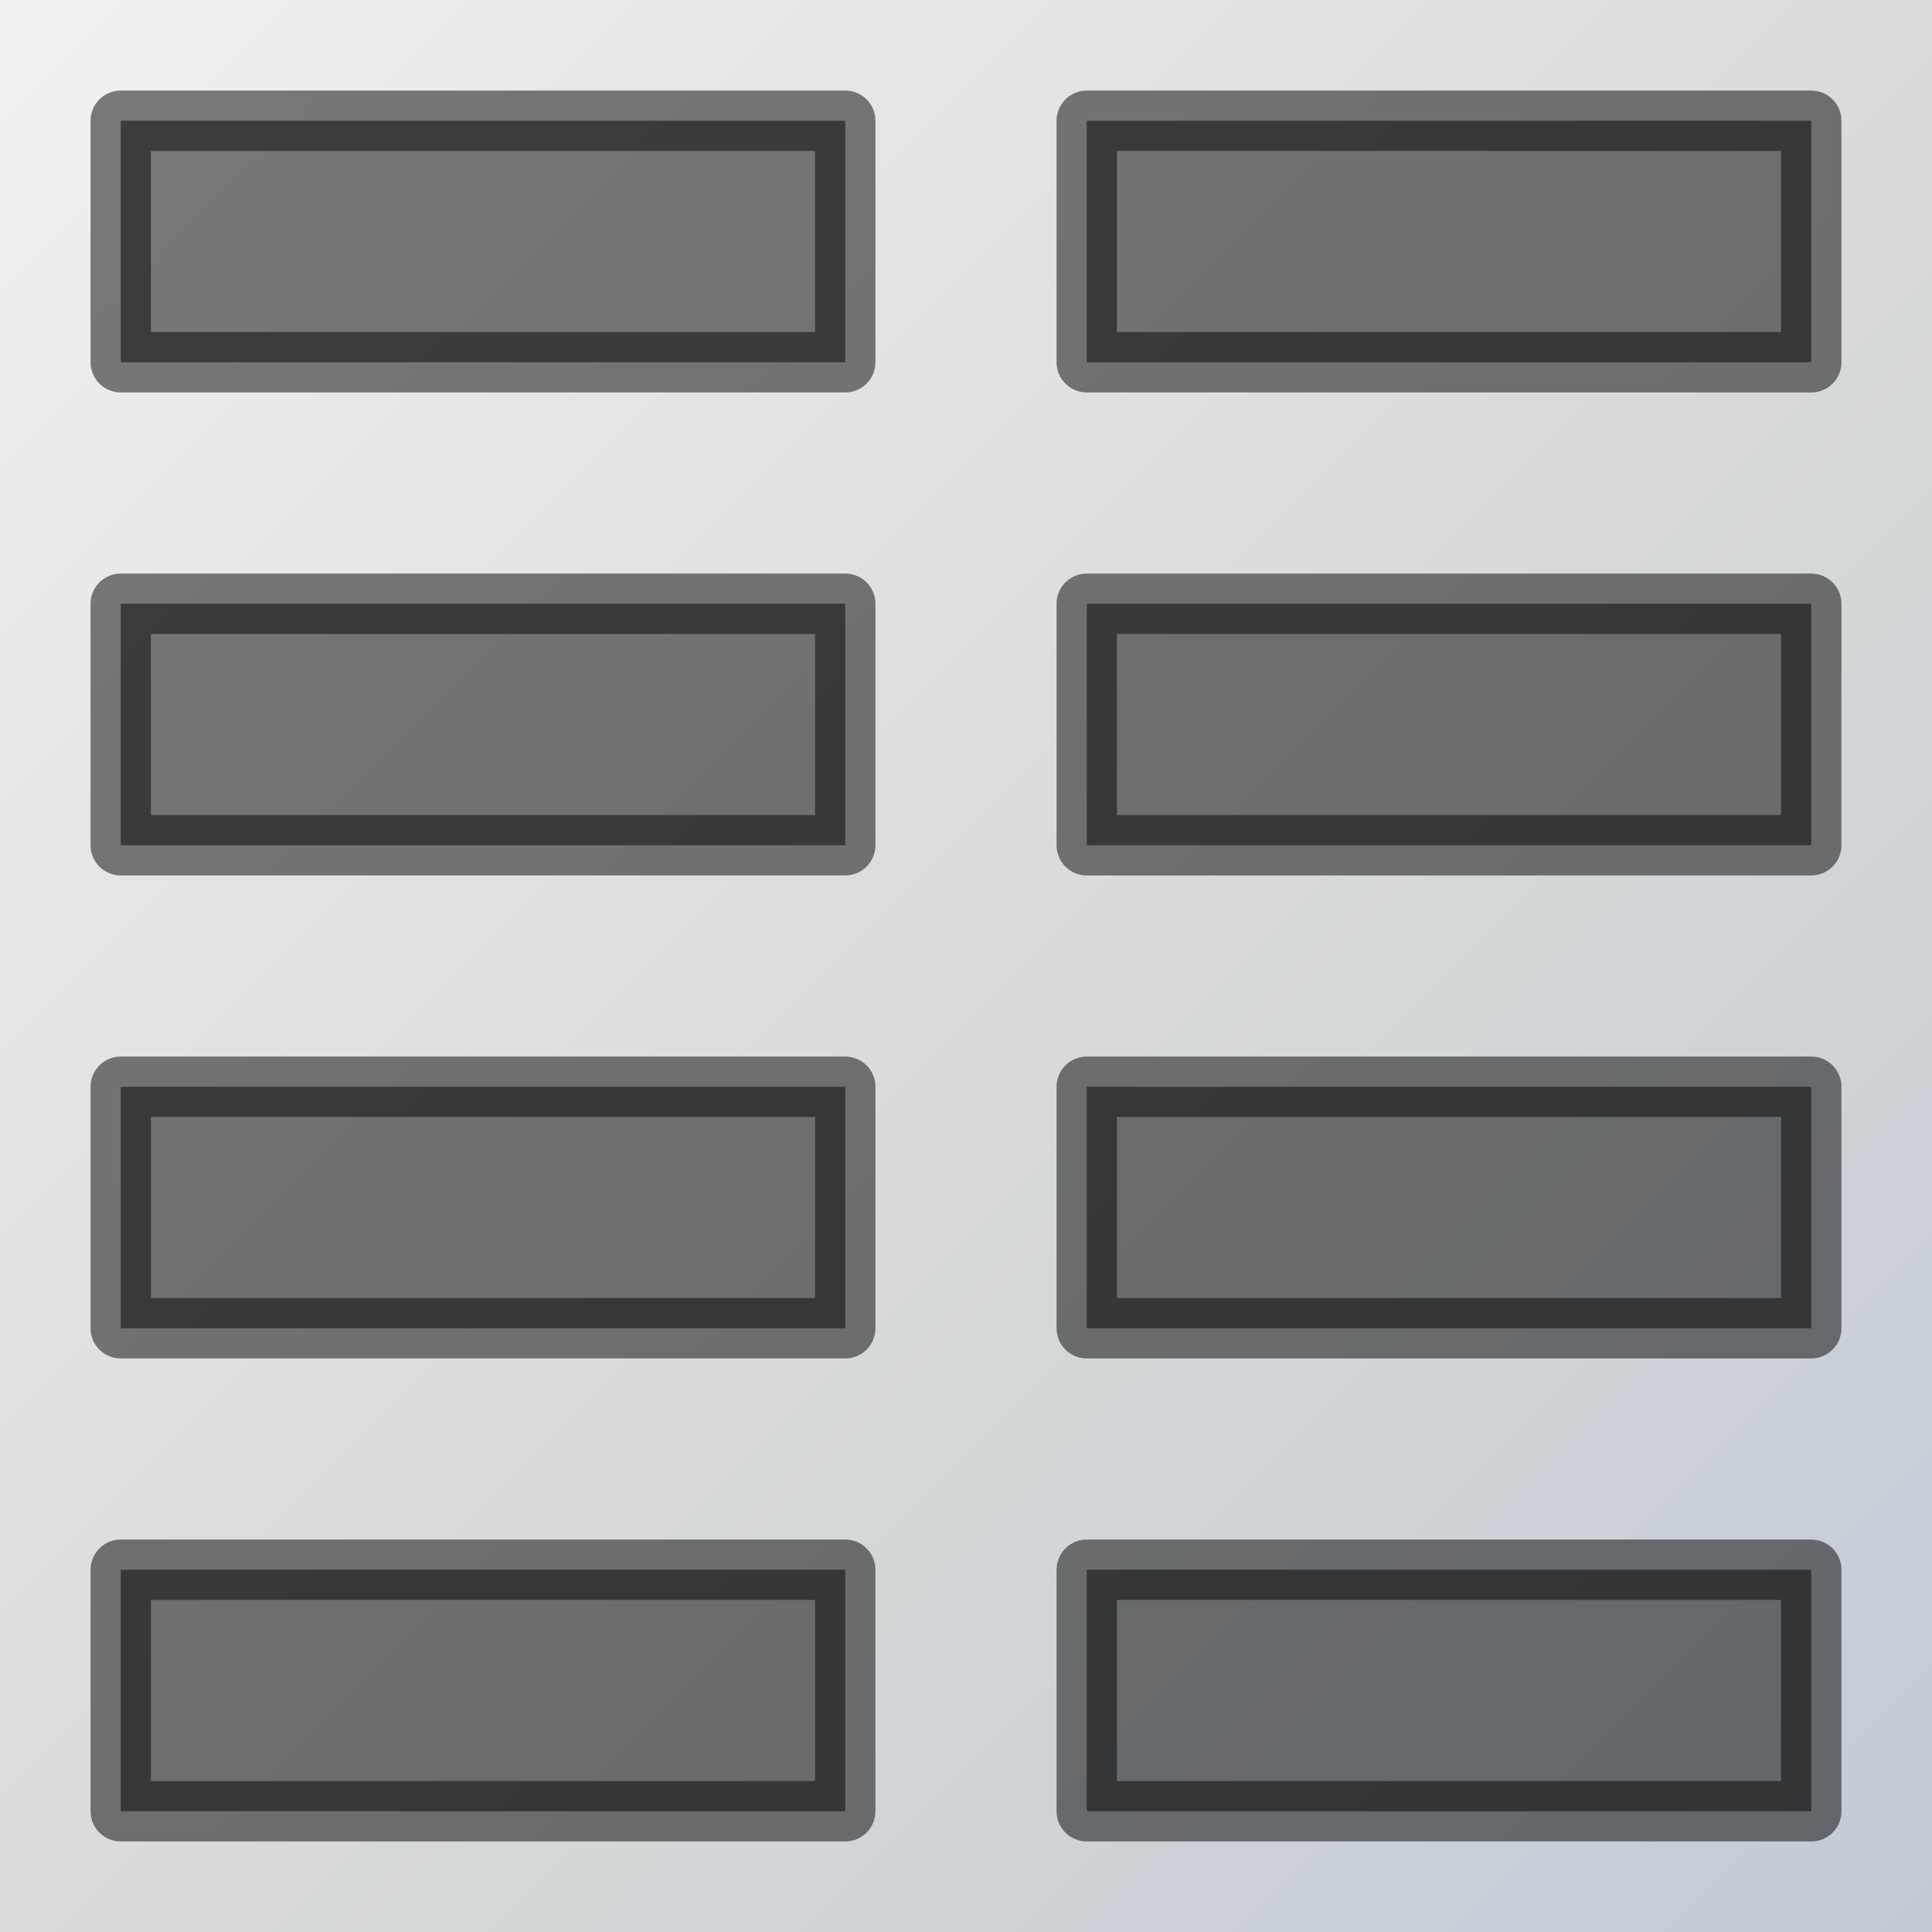 <?xml version="1.0" encoding="UTF-8" standalone="no"?>
<!-- Created with Inkscape (http://www.inkscape.org/) -->

<svg
   xmlns:dc="http://purl.org/dc/elements/1.1/"
   xmlns:cc="http://creativecommons.org/ns#"
   xmlns:rdf="http://www.w3.org/1999/02/22-rdf-syntax-ns#"
   xmlns:svg="http://www.w3.org/2000/svg"
   xmlns="http://www.w3.org/2000/svg"
   xmlns:xlink="http://www.w3.org/1999/xlink"
   xmlns:sodipodi="http://sodipodi.sourceforge.net/DTD/sodipodi-0.dtd"
   xmlns:inkscape="http://www.inkscape.org/namespaces/inkscape"
   width="64"
   height="64"
   viewBox="0 0 64 64"
   id="svg2"
   version="1.1"
   inkscape:version="0.91 r13725"
   sodipodi:docname="battery machine front.svg"
   inkscape:export-filename="/mnt/MediaDrive/Programming/Minecraft Mods/1.8.0/mod-src/electric-advantage/src/main/resources/assets/electricadvantage/textures/blocks/electric_battery_array.png"
   inkscape:export-xdpi="90"
   inkscape:export-ydpi="90">
  <rect x="0" y="0" width="64" height="64" fill="#808080" stroke="none"/>
  <defs
     id="defs4">
    <linearGradient
       inkscape:collect="always"
       id="linearGradient4240">
      <stop
         style="stop-color:#c2cad6;stop-opacity:1"
         offset="0"
         id="stop4242" />
      <stop
         id="stop4248"
         offset="0.5"
         style="stop-color:#dadcd9;stop-opacity:1" />
      <stop
         style="stop-color:#f0f1f0;stop-opacity:1"
         offset="1"
         id="stop4244" />
    </linearGradient>
    <linearGradient
       inkscape:collect="always"
       xlink:href="#linearGradient4240"
       id="linearGradient4246"
       x1="0"
       y1="988.362"
       x2="64"
       y2="1052.362"
       gradientUnits="userSpaceOnUse"
       gradientTransform="translate(-64,-2040.724)" />
  </defs>
  <sodipodi:namedview
     id="base"
     pagecolor="#ffffff"
     bordercolor="#666666"
     borderopacity="1.0"
     inkscape:pageopacity="0.0"
     inkscape:pageshadow="2"
     inkscape:zoom="7.919596"
     inkscape:cx="17.324846"
     inkscape:cy="33.416038"
     inkscape:document-units="px"
     inkscape:current-layer="layer5"
     showgrid="true"
     units="px"
     inkscape:window-width="1680"
     inkscape:window-height="988"
     inkscape:window-x="0"
     inkscape:window-y="28"
     inkscape:window-maximized="1"
     inkscape:object-nodes="true"
     inkscape:snap-smooth-nodes="false"
     inkscape:snap-text-baseline="true">
    <inkscape:grid
       type="xygrid"
       id="grid4136"
       empspacing="4" />
  </sodipodi:namedview>
  <g
     inkscape:label="BG"
     inkscape:groupmode="layer"
     id="layer1"
     transform="translate(0,-988.362)"
     sodipodi:insensitive="true">
    <rect
       style="opacity:1;fill:url(#linearGradient4246);fill-opacity:1;stroke:none;stroke-width:6;stroke-linecap:butt;stroke-linejoin:round;stroke-miterlimit:4;stroke-dasharray:none;stroke-dashoffset:0;stroke-opacity:0.784"
       id="rect4238"
       width="64"
       height="64"
       x="-64"
       y="-1052.362"
       transform="scale(-1,-1)" />
  </g>
  <g
     inkscape:groupmode="layer"
     id="layer4"
     inkscape:label="Ref" />
  <g
     inkscape:groupmode="layer"
     id="layer5"
     inkscape:label="Main">
    <rect
       style="opacity:1;fill:#000000;fill-opacity:0.498;stroke:#000000;stroke-width:2;stroke-linecap:round;stroke-linejoin:round;stroke-miterlimit:4;stroke-dasharray:none;stroke-dashoffset:0;stroke-opacity:0.498"
       id="rect4305"
       width="24"
       height="8"
       x="4"
       y="4" />
    <rect
       y="20"
       x="4"
       height="8"
       width="24"
       id="rect4307"
       style="opacity:1;fill:#000000;fill-opacity:0.498;stroke:#000000;stroke-width:2;stroke-linecap:round;stroke-linejoin:round;stroke-miterlimit:4;stroke-dasharray:none;stroke-dashoffset:0;stroke-opacity:0.498" />
    <rect
       style="opacity:1;fill:#000000;fill-opacity:0.498;stroke:#000000;stroke-width:2;stroke-linecap:round;stroke-linejoin:round;stroke-miterlimit:4;stroke-dasharray:none;stroke-dashoffset:0;stroke-opacity:0.498"
       id="rect4309"
       width="24"
       height="8"
       x="4"
       y="36" />
    <rect
       y="52"
       x="4"
       height="8"
       width="24"
       id="rect4311"
       style="opacity:1;fill:#000000;fill-opacity:0.498;stroke:#000000;stroke-width:2;stroke-linecap:round;stroke-linejoin:round;stroke-miterlimit:4;stroke-dasharray:none;stroke-dashoffset:0;stroke-opacity:0.498" />
    <rect
       y="4"
       x="36"
       height="8"
       width="24"
       id="rect4313"
       style="opacity:1;fill:#000000;fill-opacity:0.498;stroke:#000000;stroke-width:2;stroke-linecap:round;stroke-linejoin:round;stroke-miterlimit:4;stroke-dasharray:none;stroke-dashoffset:0;stroke-opacity:0.498" />
    <rect
       style="opacity:1;fill:#000000;fill-opacity:0.498;stroke:#000000;stroke-width:2;stroke-linecap:round;stroke-linejoin:round;stroke-miterlimit:4;stroke-dasharray:none;stroke-dashoffset:0;stroke-opacity:0.498"
       id="rect4315"
       width="24"
       height="8"
       x="36"
       y="20" />
    <rect
       y="36"
       x="36"
       height="8"
       width="24"
       id="rect4317"
       style="opacity:1;fill:#000000;fill-opacity:0.498;stroke:#000000;stroke-width:2;stroke-linecap:round;stroke-linejoin:round;stroke-miterlimit:4;stroke-dasharray:none;stroke-dashoffset:0;stroke-opacity:0.498" />
    <rect
       style="opacity:1;fill:#000000;fill-opacity:0.498;stroke:#000000;stroke-width:2;stroke-linecap:round;stroke-linejoin:round;stroke-miterlimit:4;stroke-dasharray:none;stroke-dashoffset:0;stroke-opacity:0.498"
       id="rect4319"
       width="24"
       height="8"
       x="36"
       y="52" />
  </g>
  <g
     inkscape:groupmode="layer"
     id="layer2"
     inkscape:label="OFF"
     style="display:none"
     sodipodi:insensitive="true">
    <rect
       transform="translate(0,-988.362)"
       style="opacity:1;fill:#393939;fill-opacity:1;stroke:#7f7f7f;stroke-width:1;stroke-linecap:butt;stroke-linejoin:round;stroke-miterlimit:4;stroke-dasharray:none;stroke-dashoffset:0;stroke-opacity:0.498"
       id="rect5665"
       width="16"
       height="9"
       x="3"
       y="992.362" />
    <rect
       style="opacity:1;fill:#ffffff;fill-opacity:1;stroke:none;stroke-width:1;stroke-linecap:butt;stroke-linejoin:round;stroke-miterlimit:4;stroke-dasharray:none;stroke-dashoffset:0;stroke-opacity:0.275"
       id="rect5671"
       width="1"
       height="5"
       x="5"
       y="6" />
    <rect
       y="6"
       x="8"
       height="5"
       width="1"
       id="rect5673"
       style="opacity:1;fill:#ffffff;fill-opacity:1;stroke:none;stroke-width:1;stroke-linecap:butt;stroke-linejoin:round;stroke-miterlimit:4;stroke-dasharray:none;stroke-dashoffset:0;stroke-opacity:0.275" />
    <rect
       style="opacity:1;fill:#ffffff;fill-opacity:1;stroke:none;stroke-width:1;stroke-linecap:butt;stroke-linejoin:round;stroke-miterlimit:4;stroke-dasharray:none;stroke-dashoffset:0;stroke-opacity:0.275"
       id="rect5675"
       width="2"
       height="1"
       x="6"
       y="6" />
    <rect
       y="10"
       x="6"
       height="1"
       width="2"
       id="rect5677"
       style="opacity:1;fill:#ffffff;fill-opacity:1;stroke:none;stroke-width:1;stroke-linecap:butt;stroke-linejoin:round;stroke-miterlimit:4;stroke-dasharray:none;stroke-dashoffset:0;stroke-opacity:0.275" />
    <rect
       y="6"
       x="10"
       height="5"
       width="1"
       id="rect5679"
       style="opacity:1;fill:#ffffff;fill-opacity:1;stroke:none;stroke-width:1;stroke-linecap:butt;stroke-linejoin:round;stroke-miterlimit:4;stroke-dasharray:none;stroke-dashoffset:0;stroke-opacity:0.275" />
    <rect
       y="6"
       x="11"
       height="1"
       width="2"
       id="rect5681"
       style="opacity:1;fill:#ffffff;fill-opacity:1;stroke:none;stroke-width:1;stroke-linecap:butt;stroke-linejoin:round;stroke-miterlimit:4;stroke-dasharray:none;stroke-dashoffset:0;stroke-opacity:0.275" />
    <rect
       y="8"
       x="11"
       height="1"
       width="2"
       id="rect5681-1"
       style="opacity:1;fill:#ffffff;fill-opacity:1;stroke:none;stroke-width:1;stroke-linecap:butt;stroke-linejoin:round;stroke-miterlimit:4;stroke-dasharray:none;stroke-dashoffset:0;stroke-opacity:0.275" />
    <rect
       y="6"
       x="15"
       height="1"
       width="2"
       id="rect5681-0"
       style="opacity:1;fill:#ffffff;fill-opacity:1;stroke:none;stroke-width:1;stroke-linecap:butt;stroke-linejoin:round;stroke-miterlimit:4;stroke-dasharray:none;stroke-dashoffset:0;stroke-opacity:0.275" />
    <rect
       style="opacity:1;fill:#ffffff;fill-opacity:1;stroke:none;stroke-width:1;stroke-linecap:butt;stroke-linejoin:round;stroke-miterlimit:4;stroke-dasharray:none;stroke-dashoffset:0;stroke-opacity:0.275"
       id="rect5712"
       width="1"
       height="5"
       x="14"
       y="6" />
    <rect
       style="opacity:1;fill:#ffffff;fill-opacity:1;stroke:none;stroke-width:1;stroke-linecap:butt;stroke-linejoin:round;stroke-miterlimit:4;stroke-dasharray:none;stroke-dashoffset:0;stroke-opacity:0.275"
       id="rect4965"
       width="2"
       height="1"
       x="15"
       y="8" />
  </g>
  <g
     inkscape:groupmode="layer"
     id="layer3"
     inkscape:label="ON"
     style="display:none"
     sodipodi:insensitive="true">
    <rect
       y="992.362"
       x="3"
       height="9"
       width="16"
       id="rect5745"
       style="opacity:1;fill:#00ec0e;fill-opacity:1;stroke:#7f7f7f;stroke-width:1;stroke-linecap:butt;stroke-linejoin:round;stroke-miterlimit:4;stroke-dasharray:none;stroke-dashoffset:0;stroke-opacity:0.498"
       transform="translate(0,-988.362)" />
    <rect
       y="994.362"
       x="6"
       height="5"
       width="1"
       id="rect5747"
       style="opacity:1;fill:#ffffff;fill-opacity:1;stroke:none;stroke-width:1;stroke-linecap:butt;stroke-linejoin:round;stroke-miterlimit:4;stroke-dasharray:none;stroke-dashoffset:0;stroke-opacity:0.275"
       transform="translate(0,-988.362)" />
    <rect
       style="opacity:1;fill:#ffffff;fill-opacity:1;stroke:none;stroke-width:1;stroke-linecap:butt;stroke-linejoin:round;stroke-miterlimit:4;stroke-dasharray:none;stroke-dashoffset:0;stroke-opacity:0.275"
       id="rect5749"
       width="1"
       height="5"
       x="9"
       y="994.362"
       transform="translate(0,-988.362)" />
    <rect
       y="994.362"
       x="7"
       height="1"
       width="2"
       id="rect5751"
       style="opacity:1;fill:#ffffff;fill-opacity:1;stroke:none;stroke-width:1;stroke-linecap:butt;stroke-linejoin:round;stroke-miterlimit:4;stroke-dasharray:none;stroke-dashoffset:0;stroke-opacity:0.275"
       transform="translate(0,-988.362)" />
    <rect
       style="opacity:1;fill:#ffffff;fill-opacity:1;stroke:none;stroke-width:1;stroke-linecap:butt;stroke-linejoin:round;stroke-miterlimit:4;stroke-dasharray:none;stroke-dashoffset:0;stroke-opacity:0.275"
       id="rect5753"
       width="2"
       height="1"
       x="7"
       y="998.362"
       transform="translate(0,-988.362)" />
    <rect
       style="opacity:1;fill:#ffffff;fill-opacity:1;stroke:none;stroke-width:1;stroke-linecap:butt;stroke-linejoin:round;stroke-miterlimit:4;stroke-dasharray:none;stroke-dashoffset:0;stroke-opacity:0.275"
       id="rect5755"
       width="1"
       height="5"
       x="11"
       y="994.362"
       transform="translate(0,-988.362)" />
    <rect
       style="opacity:1;fill:#ffffff;fill-opacity:1;stroke:none;stroke-width:1;stroke-linecap:butt;stroke-linejoin:round;stroke-miterlimit:4;stroke-dasharray:none;stroke-dashoffset:0;stroke-opacity:0.275"
       id="rect5757"
       width="1"
       height="1"
       x="12"
       y="995.362"
       transform="translate(0,-988.362)" />
    <rect
       style="opacity:1;fill:#ffffff;fill-opacity:1;stroke:none;stroke-width:1;stroke-linecap:butt;stroke-linejoin:round;stroke-miterlimit:4;stroke-dasharray:none;stroke-dashoffset:0;stroke-opacity:0.275"
       id="rect5759"
       width="1"
       height="1"
       x="13"
       y="996.362"
       transform="translate(0,-988.362)" />
    <rect
       style="opacity:1;fill:#ffffff;fill-opacity:1;stroke:none;stroke-width:1;stroke-linecap:butt;stroke-linejoin:round;stroke-miterlimit:4;stroke-dasharray:none;stroke-dashoffset:0;stroke-opacity:0.275"
       id="rect5761"
       width="1"
       height="1"
       x="14"
       y="997.362"
       transform="translate(0,-988.362)" />
    <rect
       y="994.362"
       x="15"
       height="5"
       width="1"
       id="rect5763"
       style="opacity:1;fill:#ffffff;fill-opacity:1;stroke:none;stroke-width:1;stroke-linecap:butt;stroke-linejoin:round;stroke-miterlimit:4;stroke-dasharray:none;stroke-dashoffset:0;stroke-opacity:0.275"
       transform="translate(0,-988.362)" />
  </g>
</svg>
